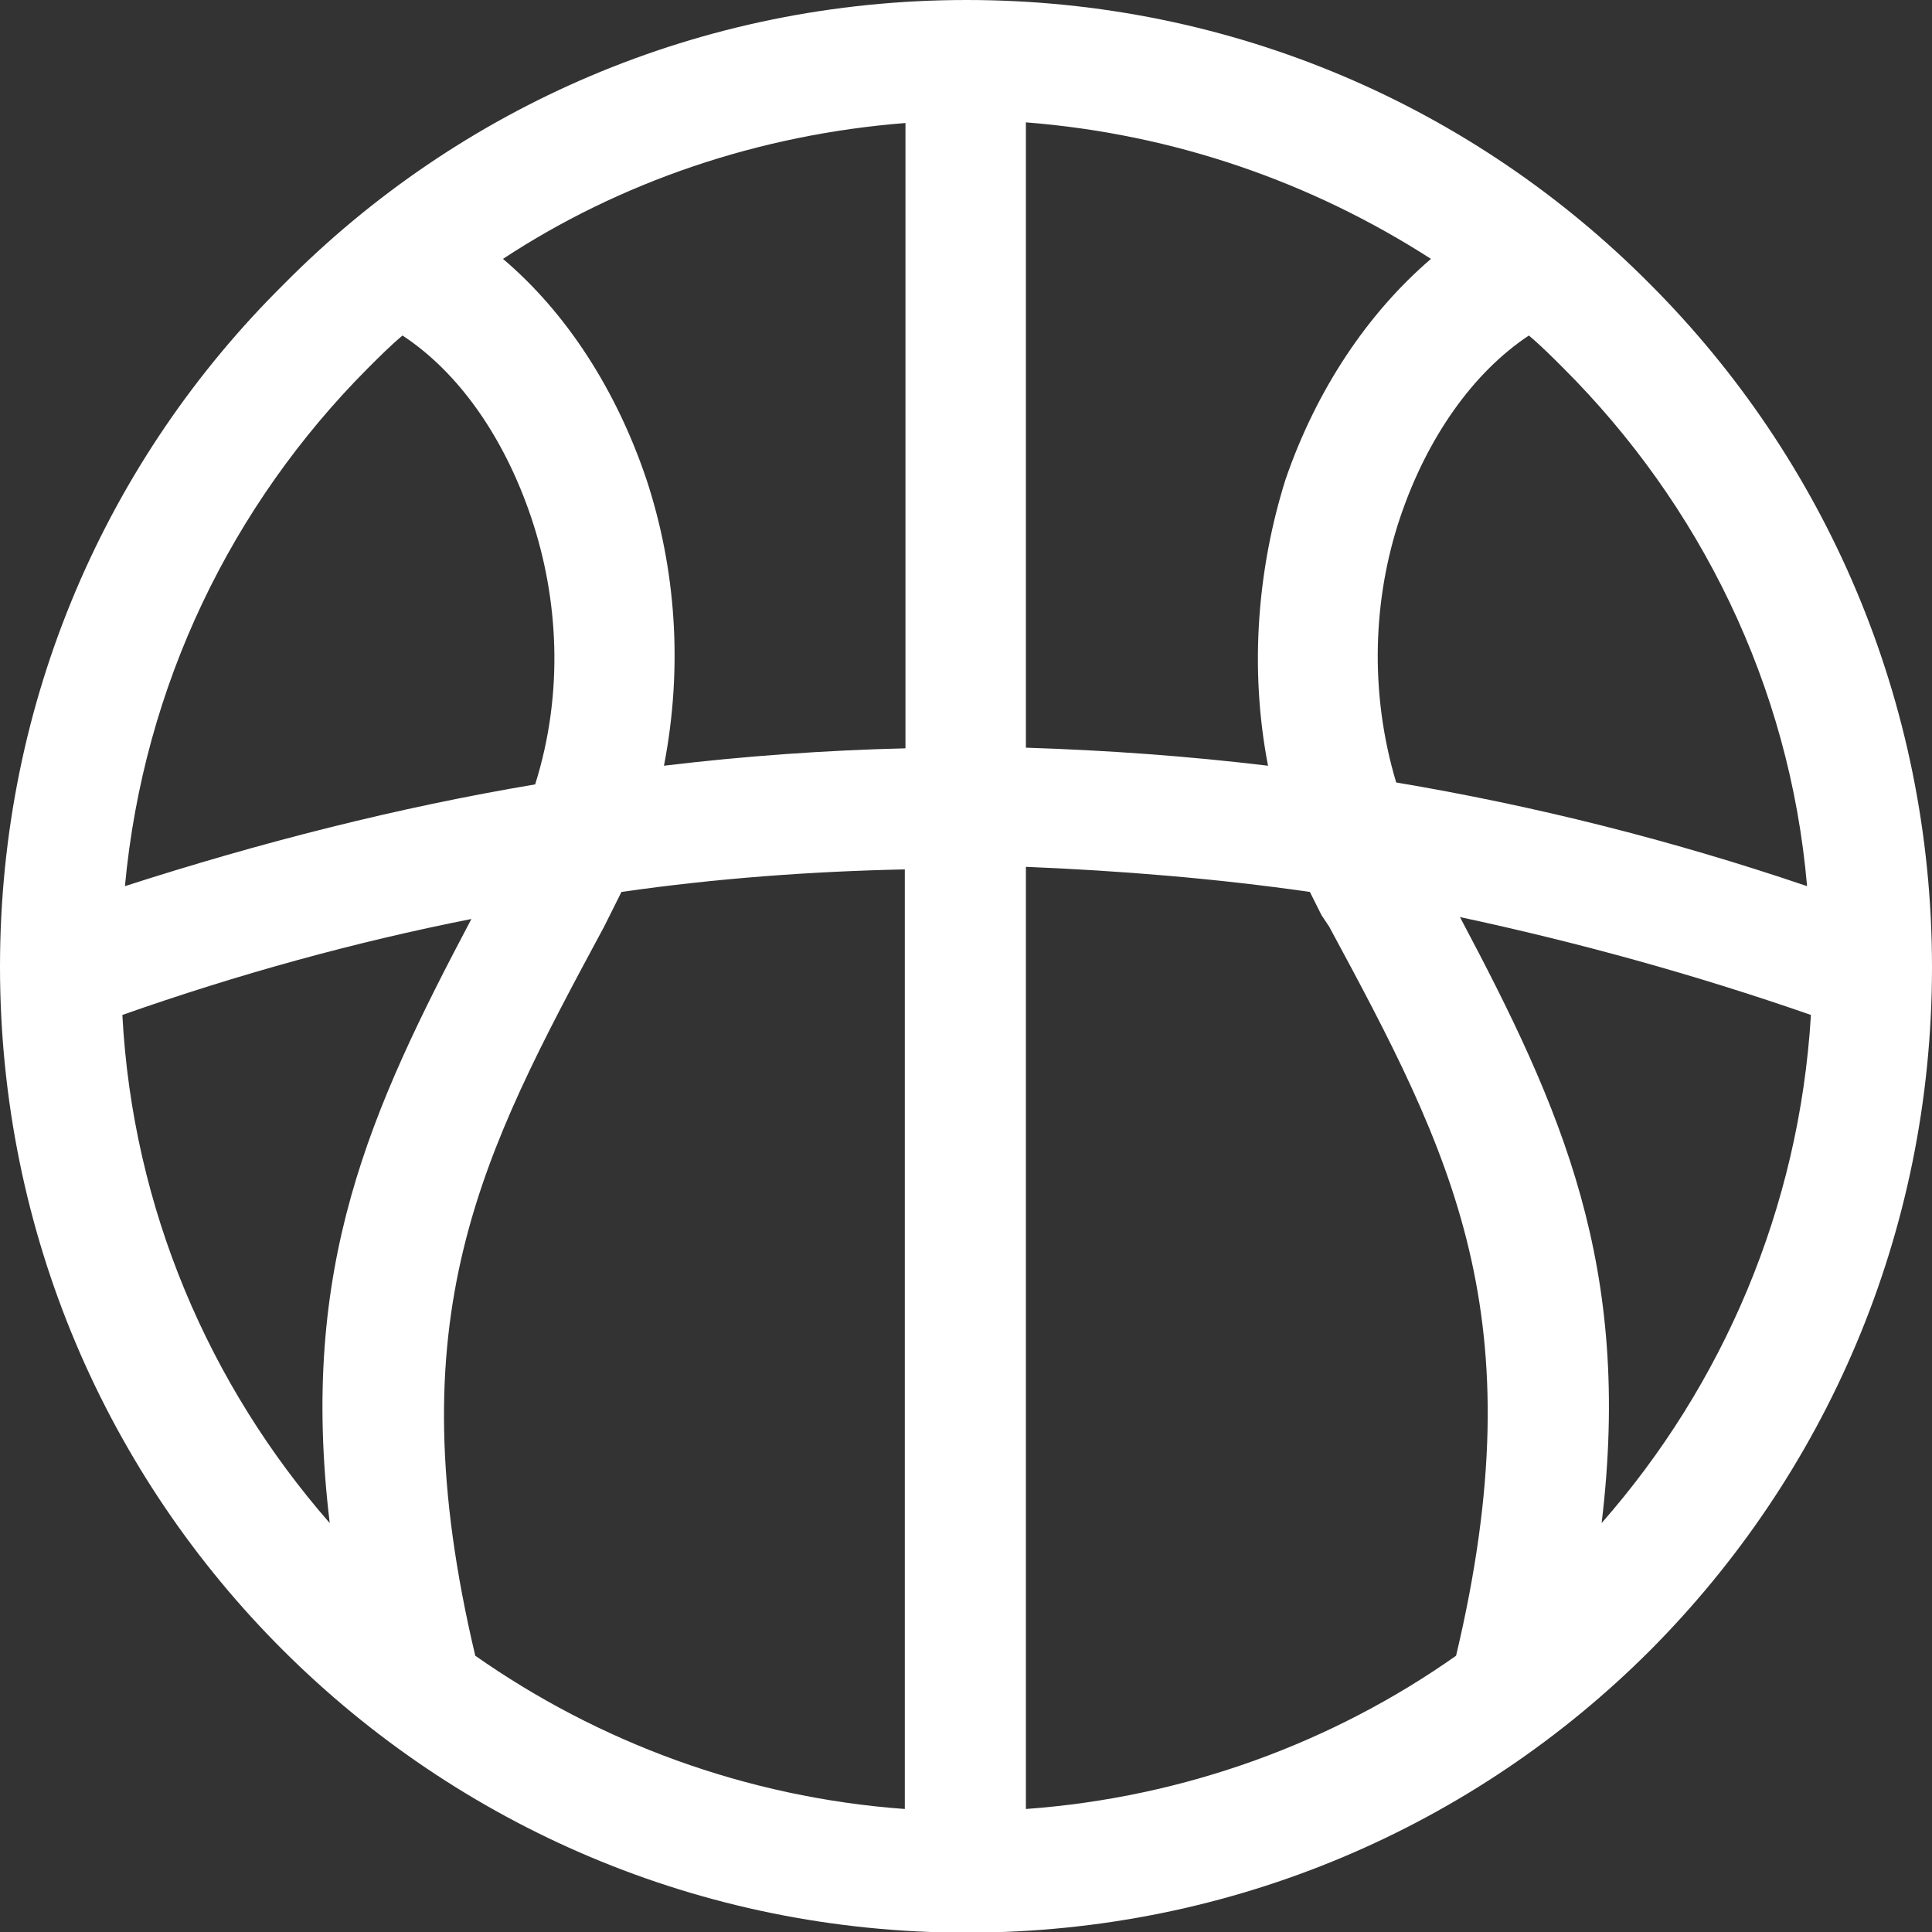 <?xml version="1.0" encoding="utf-8"?>
<!-- Generator: Adobe Illustrator 25.2.1, SVG Export Plug-In . SVG Version: 6.00 Build 0)  -->
<svg version="1.1" id="Layer_1" xmlns="http://www.w3.org/2000/svg" xmlns:xlink="http://www.w3.org/1999/xlink" x="0px" y="0px"
	 viewBox="0 0 300 300" style="enable-background:new 0 0 300 300;" xml:space="preserve">
<rect x="0" y="0" width="300" height="300" fill="#333333" stroke="none"/>
<style type="text/css">
	.st0{fill:#FFFFFF;}
</style>
<g>
	<path class="st0" d="M150.1,0c41.4,0,78.9,16.7,106.1,44.1c27.1,27.1,43.8,64.6,43.8,106.1s-16.7,78.9-43.8,106.1
		c-27.1,27.1-64.6,43.8-106.1,43.8s-78.9-16.7-106.1-43.8C16.7,229.1,0,191.6,0,150.1S16.7,71.2,44.1,44.1
		C71.2,16.7,108.7,0,150.1,0L150.1,0z M78.1,40.2c9.8,8.3,17.6,20.3,22.3,34.3c4.5,13.7,5.7,28.9,2.7,44.4c12.5-1.5,25-2.4,37.5-2.7
		V19.1C117.7,20.9,96.2,28.3,78.1,40.2z M96.5,138.5c-0.6,1.2-1.2,2.4-1.8,3.6l-0.9,1.8c-19.1,35.5-32.5,60.5-20,113.2
		c19.1,13.4,42,22,66.7,23.8V135C126,135.3,111.1,136.4,96.5,138.5z M51.2,236.5c-4.8-39.9,6.3-64.1,22-93.8
		c-18.2,3.6-36.3,8.6-54.2,14.9C20.6,187.7,32.5,215.1,51.2,236.5z M83.1,121.8c4.5-14.3,3.6-28.9-0.6-41.4
		c-4.2-12.5-11.3-22.6-20-28.3c-1.8,1.5-3.6,3.3-5.4,5.1C36,78.4,22.3,106.4,19.4,137.6C40.5,130.8,61.7,125.4,83.1,121.8z
		 M237.4,52.1c-8.6,5.7-15.8,15.8-20,28.3c-4.2,12.5-4.8,27.1-0.6,41.1c21.4,3.6,42.6,8.9,63.8,16.1c-2.7-31.3-16.7-59.3-37.8-80.4
		C241,55.4,239.2,53.6,237.4,52.1z M226.7,142.4c15.8,29.8,26.8,54.2,22,94.1c18.8-21.4,30.7-48.9,32.5-78.9
		C263.1,151.3,244.9,146.3,226.7,142.4z M226.1,257.1c12.5-52.7-0.6-77.8-19.7-113.2l-1.2-1.8c-0.6-1.2-1.2-2.4-1.8-3.6
		c-14.6-2.1-29.5-3.3-44.1-3.9v146.3C184.1,279.1,207.1,270.5,226.1,257.1z M196.9,118.9c-3-15.5-1.5-31,2.7-44.4
		c4.8-14,12.8-25.9,22.6-34.3c-18.5-11.9-39.9-19.4-62.9-21.2v97.1C171.9,116.5,184.4,117.4,196.9,118.9z"/>
</g>
</svg>
